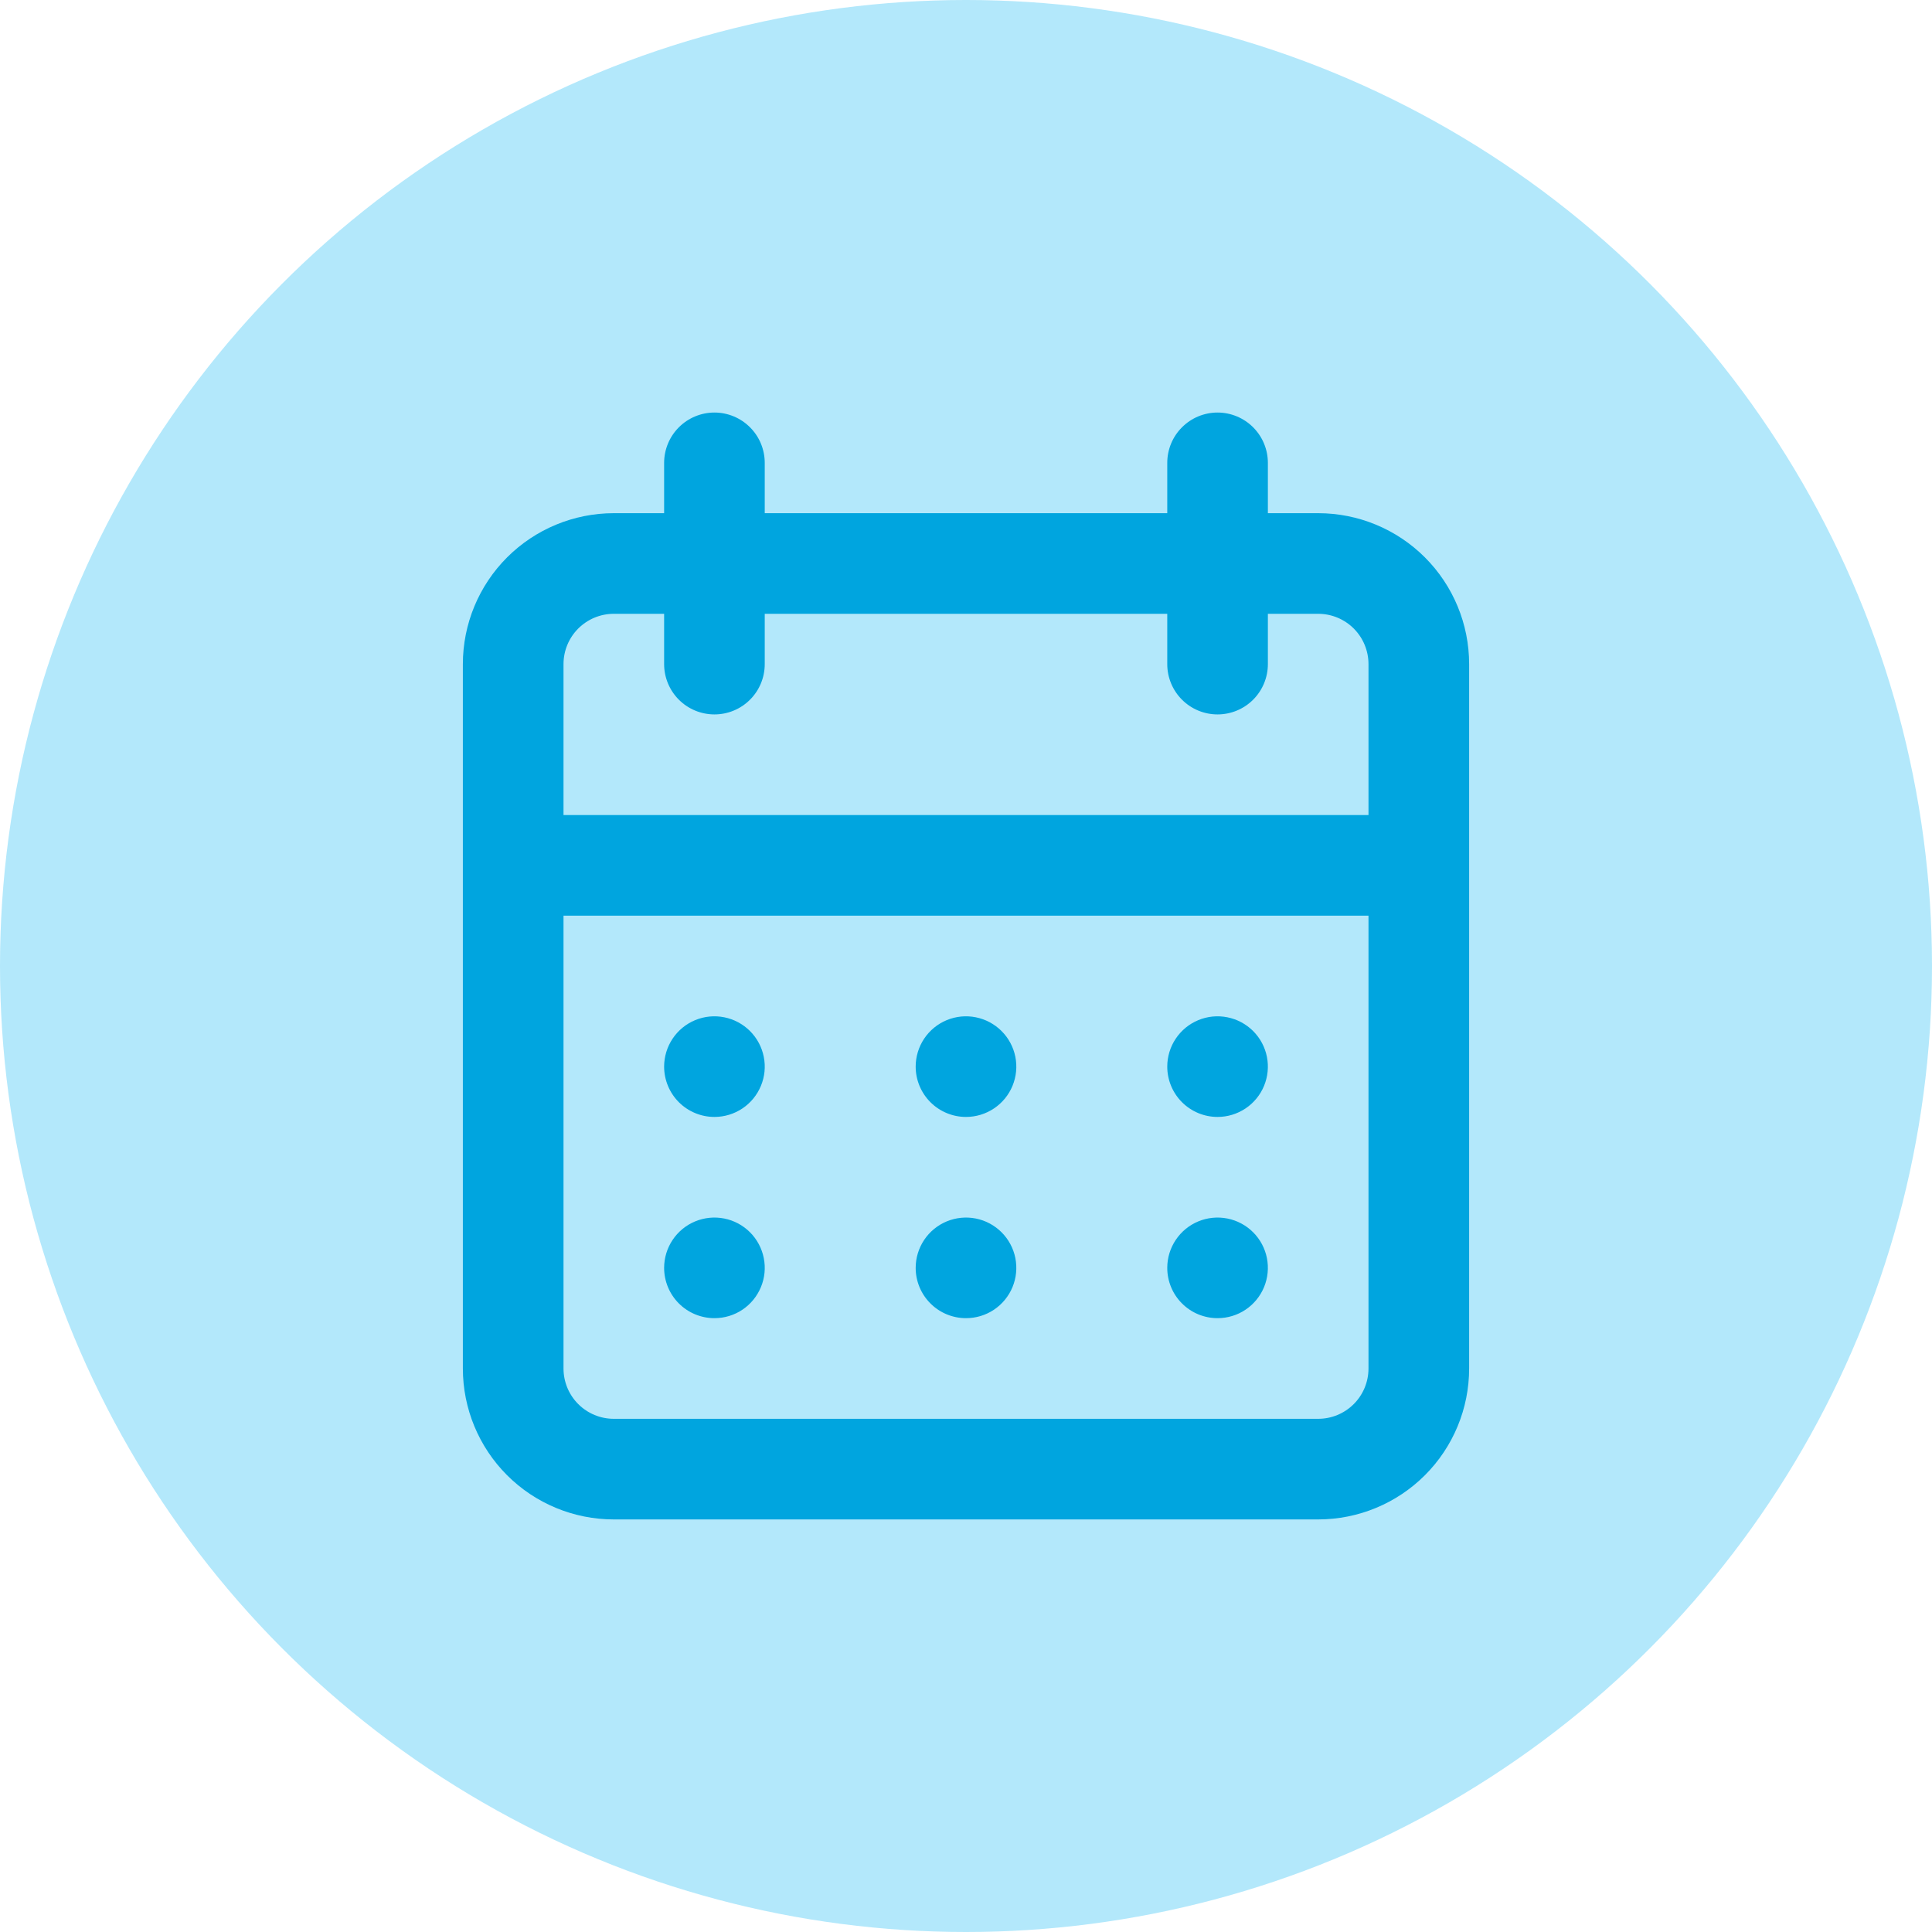 <svg width="64" height="64" viewBox="0 0 64 64" fill="none" xmlns="http://www.w3.org/2000/svg">
<circle cx="32" cy="32" r="32" fill="#00B2F0" fill-opacity="0.3"/>
<path d="M32 43.666C32.33 43.666 32.652 43.569 32.926 43.386C33.2 43.203 33.414 42.942 33.54 42.638C33.666 42.333 33.699 41.998 33.635 41.675C33.57 41.351 33.412 41.054 33.178 40.821C32.945 40.588 32.648 40.429 32.325 40.365C32.002 40.301 31.667 40.334 31.362 40.46C31.058 40.586 30.797 40.8 30.614 41.074C30.431 41.348 30.333 41.67 30.333 42C30.333 42.442 30.509 42.866 30.822 43.178C31.134 43.491 31.558 43.666 32 43.666ZM40.333 43.666C40.663 43.666 40.985 43.569 41.259 43.386C41.533 43.203 41.747 42.942 41.873 42.638C41.999 42.333 42.032 41.998 41.968 41.675C41.904 41.351 41.745 41.054 41.512 40.821C41.279 40.588 40.982 40.429 40.658 40.365C40.335 40.301 40 40.334 39.696 40.46C39.391 40.586 39.131 40.8 38.948 41.074C38.764 41.348 38.667 41.67 38.667 42C38.667 42.442 38.842 42.866 39.155 43.178C39.467 43.491 39.891 43.666 40.333 43.666ZM40.333 37C40.663 37 40.985 36.902 41.259 36.719C41.533 36.536 41.747 36.276 41.873 35.971C41.999 35.666 42.032 35.331 41.968 35.008C41.904 34.685 41.745 34.388 41.512 34.155C41.279 33.922 40.982 33.763 40.658 33.699C40.335 33.634 40 33.667 39.696 33.793C39.391 33.919 39.131 34.133 38.948 34.407C38.764 34.681 38.667 35.004 38.667 35.333C38.667 35.775 38.842 36.199 39.155 36.512C39.467 36.824 39.891 37 40.333 37ZM32 37C32.33 37 32.652 36.902 32.926 36.719C33.2 36.536 33.414 36.276 33.54 35.971C33.666 35.666 33.699 35.331 33.635 35.008C33.57 34.685 33.412 34.388 33.178 34.155C32.945 33.922 32.648 33.763 32.325 33.699C32.002 33.634 31.667 33.667 31.362 33.793C31.058 33.919 30.797 34.133 30.614 34.407C30.431 34.681 30.333 35.004 30.333 35.333C30.333 35.775 30.509 36.199 30.822 36.512C31.134 36.824 31.558 37 32 37ZM43.667 17H42V15.333C42 14.891 41.824 14.467 41.512 14.155C41.199 13.842 40.775 13.666 40.333 13.666C39.891 13.666 39.467 13.842 39.155 14.155C38.842 14.467 38.667 14.891 38.667 15.333V17H25.333V15.333C25.333 14.891 25.158 14.467 24.845 14.155C24.533 13.842 24.109 13.666 23.667 13.666C23.225 13.666 22.801 13.842 22.488 14.155C22.176 14.467 22 14.891 22 15.333V17H20.333C19.007 17 17.735 17.527 16.798 18.464C15.86 19.402 15.333 20.674 15.333 22V45.333C15.333 46.659 15.86 47.931 16.798 48.869C17.735 49.806 19.007 50.333 20.333 50.333H43.667C44.993 50.333 46.264 49.806 47.202 48.869C48.14 47.931 48.667 46.659 48.667 45.333V22C48.667 20.674 48.14 19.402 47.202 18.464C46.264 17.527 44.993 17 43.667 17ZM45.333 45.333C45.333 45.775 45.158 46.199 44.845 46.512C44.533 46.824 44.109 47 43.667 47H20.333C19.891 47 19.467 46.824 19.155 46.512C18.842 46.199 18.667 45.775 18.667 45.333V30.333H45.333V45.333ZM45.333 27H18.667V22C18.667 21.558 18.842 21.134 19.155 20.821C19.467 20.509 19.891 20.333 20.333 20.333H22V22C22 22.442 22.176 22.866 22.488 23.178C22.801 23.491 23.225 23.666 23.667 23.666C24.109 23.666 24.533 23.491 24.845 23.178C25.158 22.866 25.333 22.442 25.333 22V20.333H38.667V22C38.667 22.442 38.842 22.866 39.155 23.178C39.467 23.491 39.891 23.666 40.333 23.666C40.775 23.666 41.199 23.491 41.512 23.178C41.824 22.866 42 22.442 42 22V20.333H43.667C44.109 20.333 44.533 20.509 44.845 20.821C45.158 21.134 45.333 21.558 45.333 22V27ZM23.667 37C23.996 37 24.319 36.902 24.593 36.719C24.867 36.536 25.08 36.276 25.206 35.971C25.333 35.666 25.366 35.331 25.301 35.008C25.237 34.685 25.078 34.388 24.845 34.155C24.612 33.922 24.315 33.763 23.992 33.699C23.669 33.634 23.333 33.667 23.029 33.793C22.724 33.919 22.464 34.133 22.281 34.407C22.098 34.681 22 35.004 22 35.333C22 35.775 22.176 36.199 22.488 36.512C22.801 36.824 23.225 37 23.667 37ZM23.667 43.666C23.996 43.666 24.319 43.569 24.593 43.386C24.867 43.203 25.08 42.942 25.206 42.638C25.333 42.333 25.366 41.998 25.301 41.675C25.237 41.351 25.078 41.054 24.845 40.821C24.612 40.588 24.315 40.429 23.992 40.365C23.669 40.301 23.333 40.334 23.029 40.46C22.724 40.586 22.464 40.8 22.281 41.074C22.098 41.348 22 41.67 22 42C22 42.442 22.176 42.866 22.488 43.178C22.801 43.491 23.225 43.666 23.667 43.666Z" fill="#00A5DF"/>
</svg>
